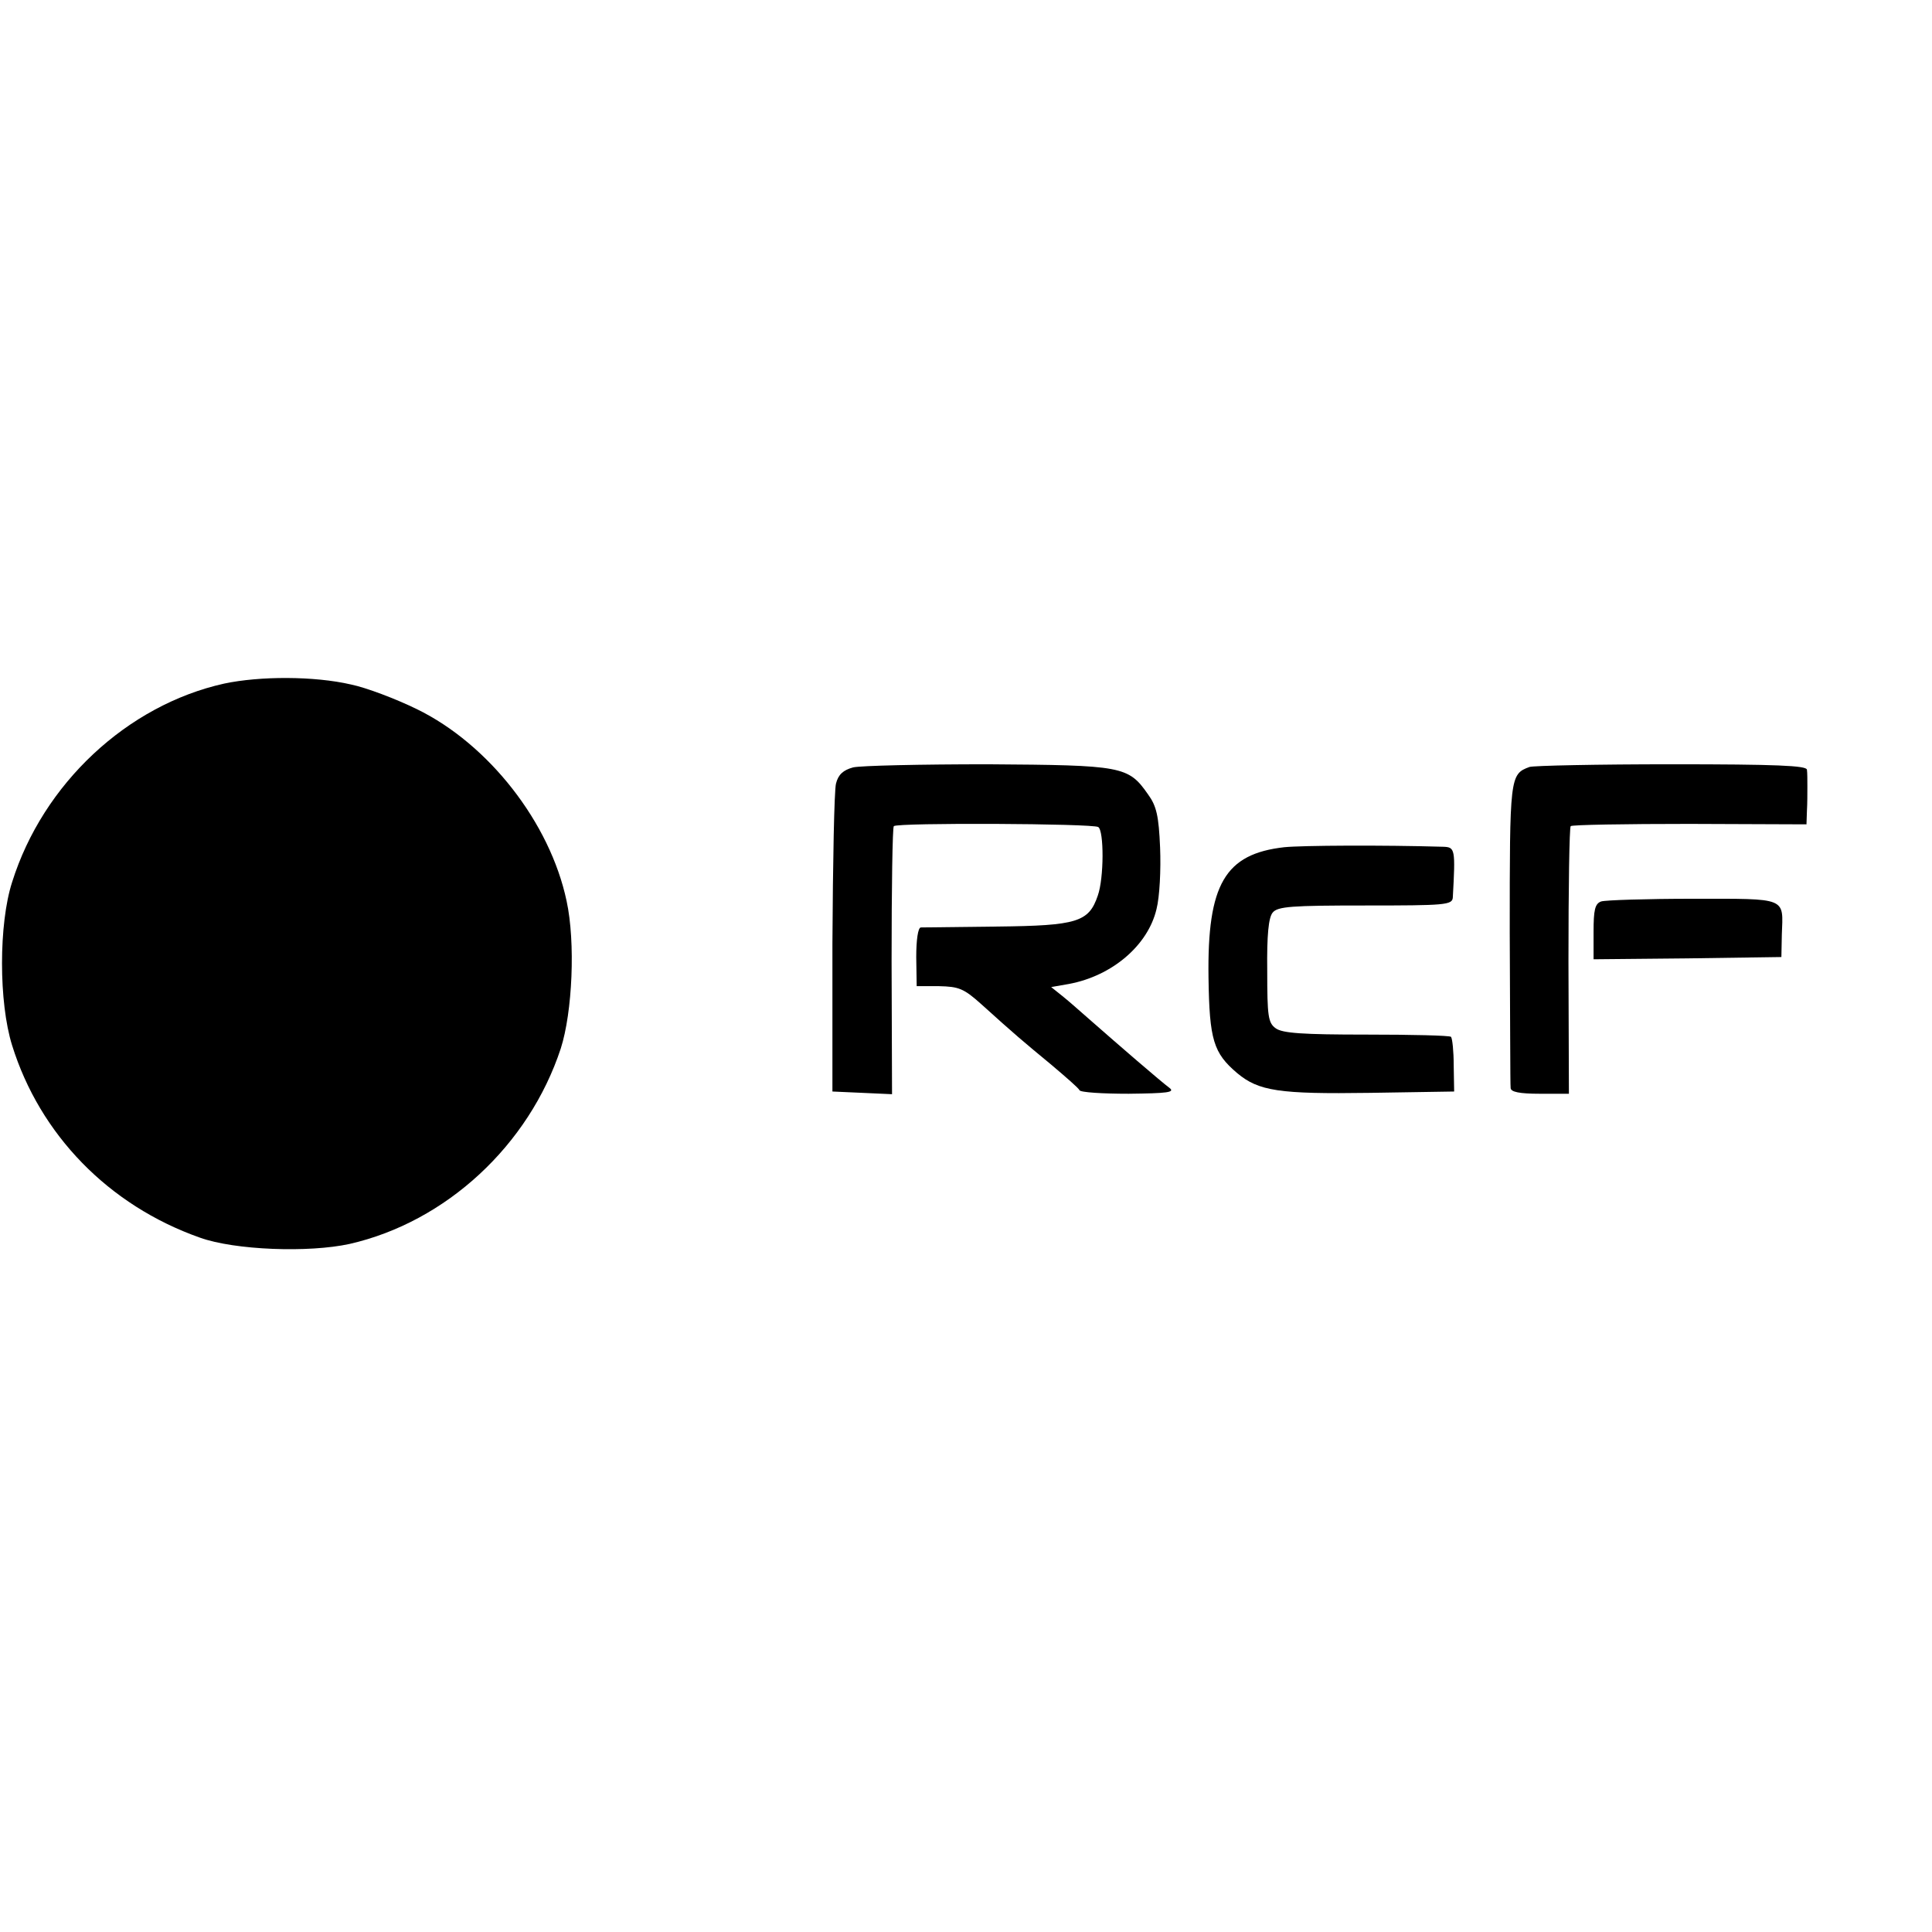 <?xml version="1.0" standalone="no"?>
<!DOCTYPE svg PUBLIC "-//W3C//DTD SVG 20010904//EN"
 "http://www.w3.org/TR/2001/REC-SVG-20010904/DTD/svg10.dtd">
<svg version="1.0" xmlns="http://www.w3.org/2000/svg"
 width="431pt" height="431pt" viewBox="0 0 431 431"
 preserveAspectRatio="xMidYMid meet">
<g transform="translate(0,431) scale(0.1,-0.1)"
fill="#000000" stroke="none">
<path d="M500 2785 c-216 -48 -404 -223 -473 -443 -30 -93 -30 -268 0 -364 62
-199 215 -357 419 -429 78 -28 243 -34 334 -14 215 49 400 220 471 436 26 81
33 237 13 329 -37 175 -174 350 -334 428 -47 23 -113 48 -147 55 -82 19 -203
19 -283 2z"/>
<path d="M1903 2598 c-22 -6 -33 -16 -38 -36 -4 -15 -7 -175 -8 -357 l0 -330
67 -3 66 -3 -1 297 c0 163 2 299 5 301 8 8 444 6 456 -2 13 -8 13 -114 -1
-153 -20 -59 -46 -67 -224 -69 -88 -1 -165 -2 -171 -2 -6 -1 -10 -27 -10 -66
l1 -65 50 0 c44 -1 55 -5 95 -41 73 -66 92 -82 155 -134 33 -28 62 -53 63 -57
2 -5 52 -8 110 -8 86 1 104 3 91 13 -19 14 -115 97 -173 148 -23 20 -52 46
-66 57 l-25 20 40 7 c96 18 176 86 195 167 7 27 10 88 8 137 -3 71 -8 93 -27
119 -44 63 -57 65 -357 67 -149 0 -285 -3 -301 -7z"/>
<path d="M3412 2599 c-44 -16 -44 -23 -44 -371 1 -183 1 -339 2 -345 0 -9 20
-13 65 -13 l65 0 -1 296 c0 162 2 298 5 301 2 3 122 5 265 5 l261 -1 1 30 c1
16 1 40 1 54 0 14 0 31 -1 38 -1 9 -68 12 -301 12 -165 0 -309 -3 -318 -6z"/>
<path d="M2865 2420 c-132 -15 -172 -82 -169 -291 2 -139 11 -168 64 -213 48
-40 93 -47 296 -44 l188 3 -1 58 c0 32 -3 60 -6 64 -3 3 -88 5 -189 5 -141 0
-187 3 -202 14 -17 12 -19 27 -19 128 -1 80 3 119 12 130 11 14 43 16 207 16
178 0 194 1 195 18 6 108 5 112 -21 113 -136 4 -315 3 -355 -1z"/>
<path d="M3572 2299 c-14 -5 -17 -19 -17 -68 l0 -61 209 2 210 3 1 50 c3 84
14 80 -198 80 -103 0 -196 -3 -205 -6z"/>
</g>
</svg>
